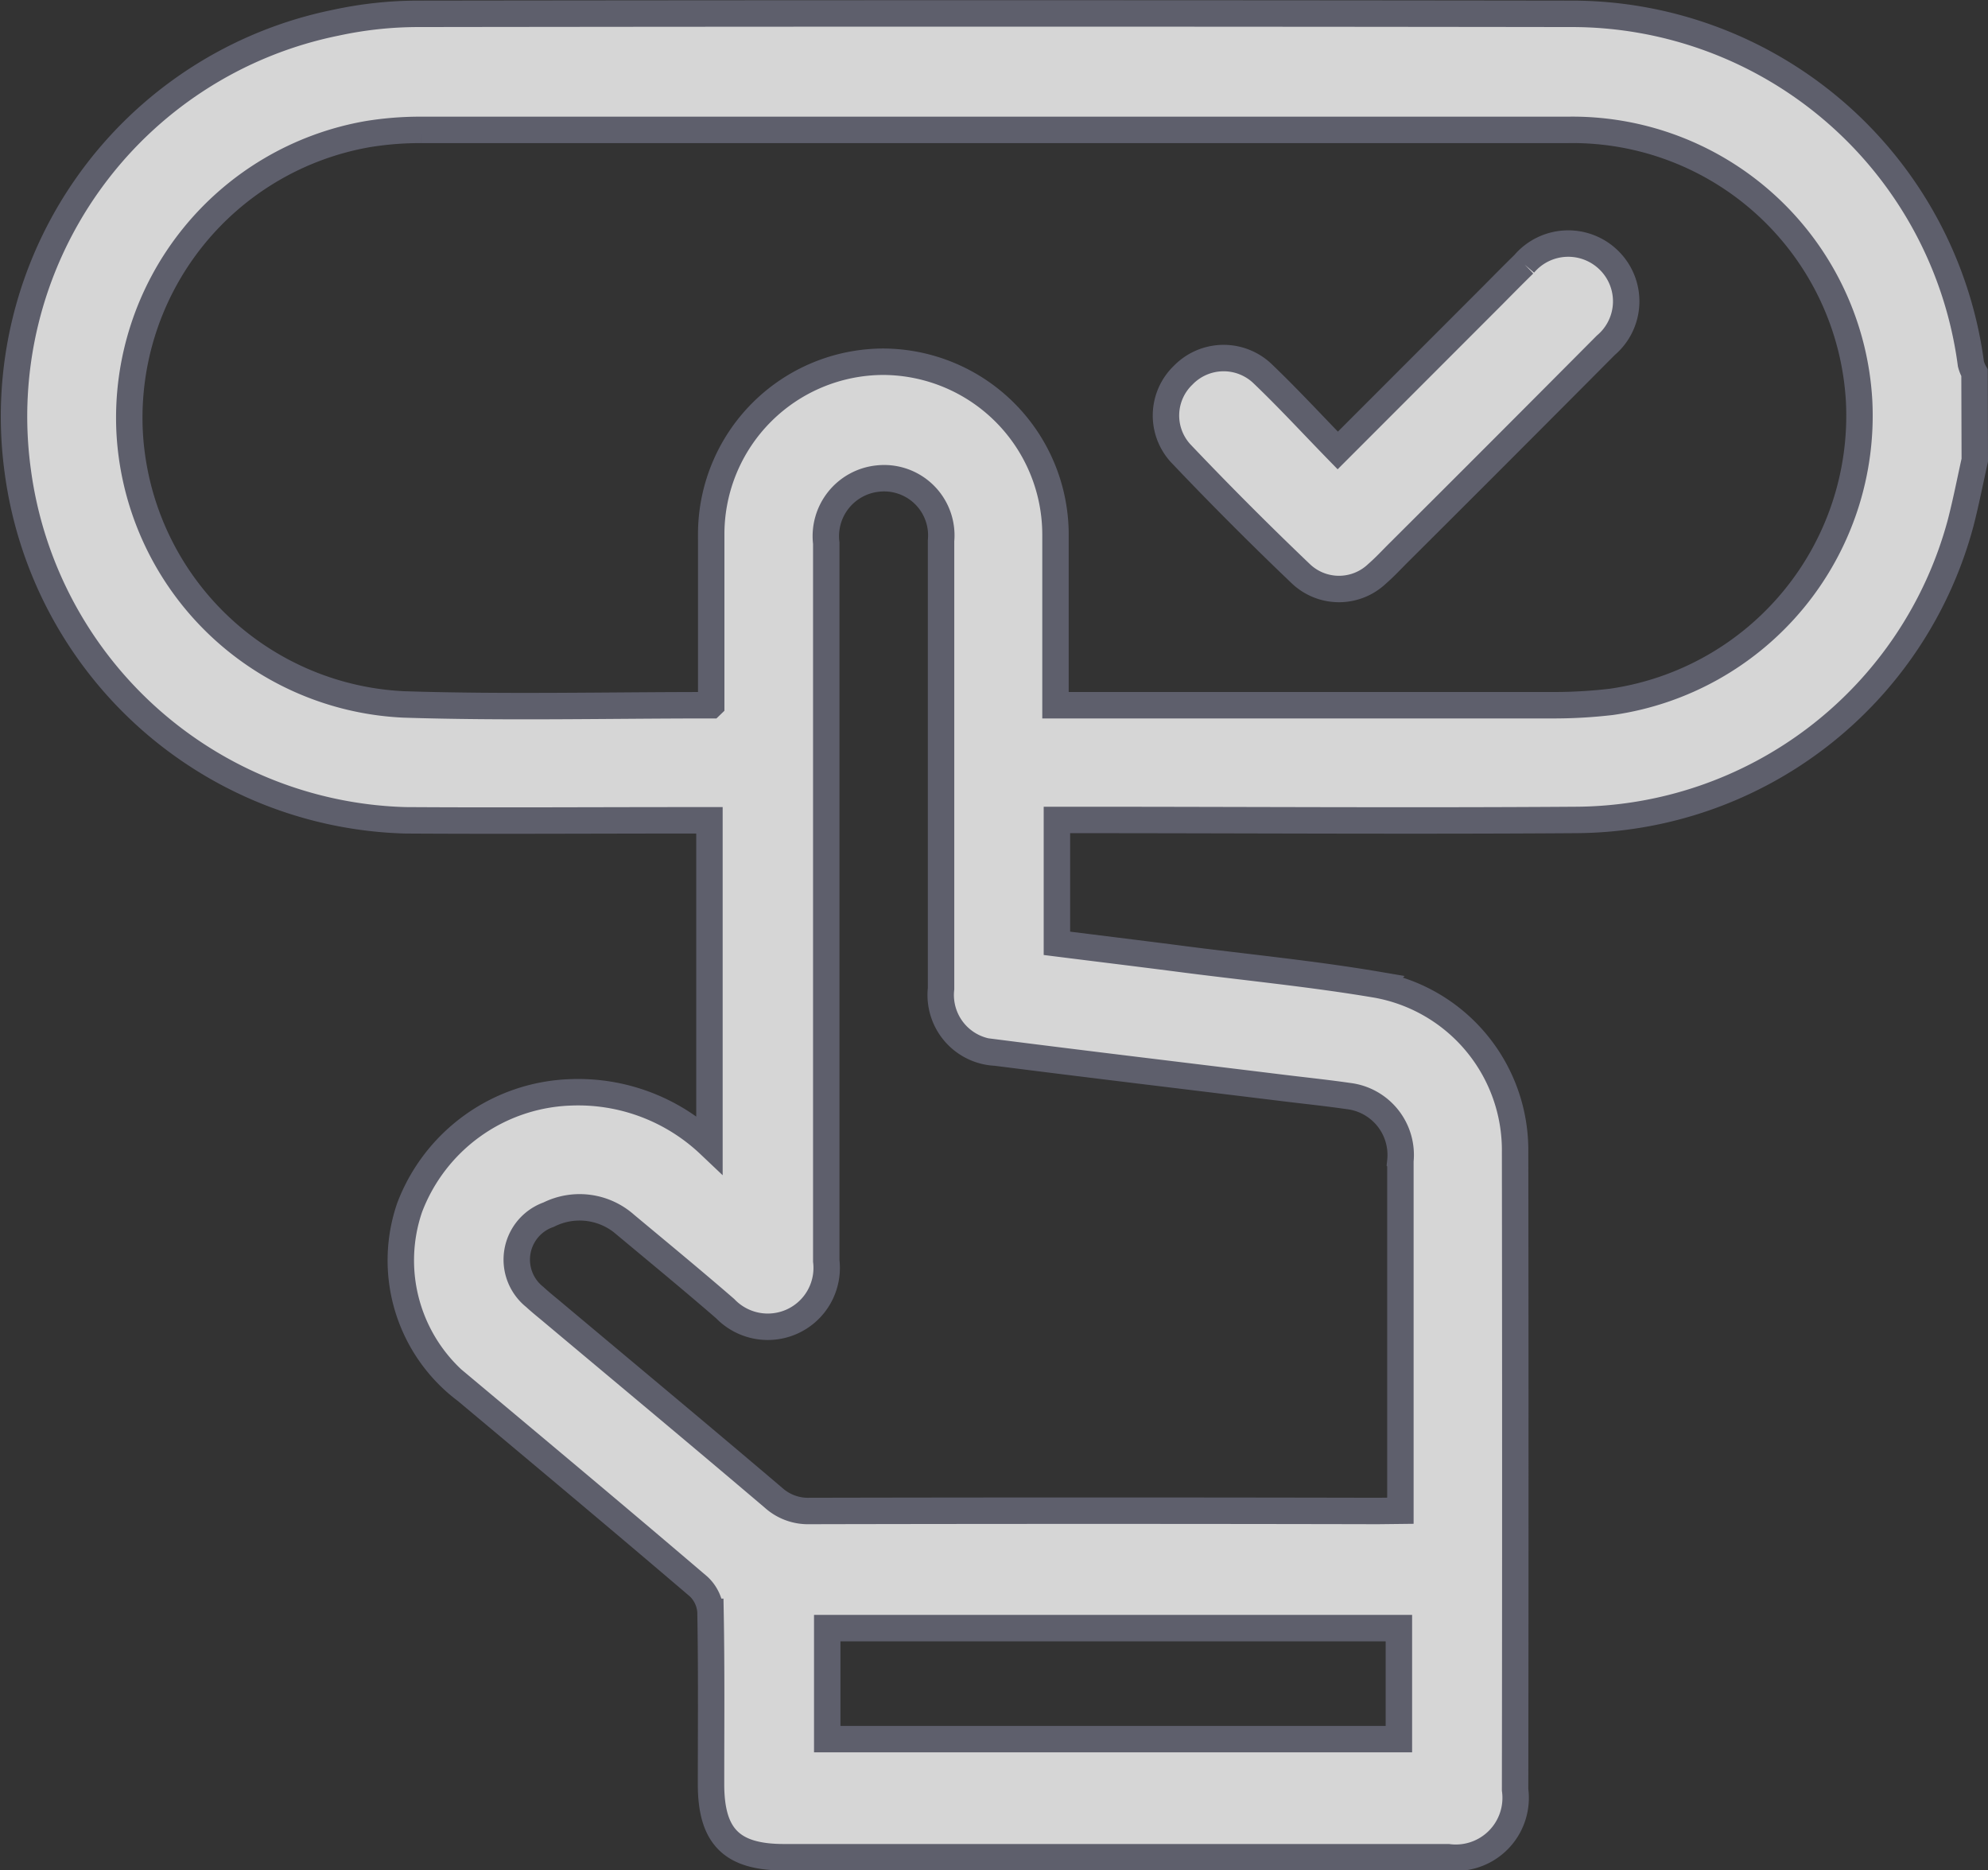 <svg xmlns="http://www.w3.org/2000/svg" width="22.566" height="21.223" viewBox="0 0 22.566 21.223">
  <rect x="0" y="0" width="22.566" height="21.223" fill="#333333" stroke="none"/>
  <g id="Group_36" data-name="Group 36" transform="translate(666.543 2571.396)" opacity="0.8">
    <path id="Path_46" data-name="Path 46" d="M-644.127-2566.175c-.053.238-.1.48-.161.715a4.546,4.546,0,0,1-4.385,3.369c-1.869.013-3.737,0-5.606,0h-.267v1.4c.454.057.905.112,1.356.17.76.1,1.525.172,2.279.3a1.909,1.909,0,0,1,1.566,1.9q.005,3.617,0,7.236a.679.679,0,0,1-.761.765c-1.123,0-2.245,0-3.368,0h-4.172c-.592,0-.826-.236-.826-.829,0-.652.006-1.3-.006-1.956a.43.43,0,0,0-.134-.286c-.876-.748-1.759-1.486-2.642-2.225a1.845,1.845,0,0,1-.639-2.077A2.028,2.028,0,0,1-660.06-2559a2.166,2.166,0,0,1,1.57.592v-3.679h-.235c-1.072,0-2.144.007-3.216,0a4.567,4.567,0,0,1-4.4-3.96,4.559,4.559,0,0,1,3.614-5.092,4.434,4.434,0,0,1,.926-.1q6.541-.009,13.081,0a4.572,4.572,0,0,1,4.549,3.973.4.4,0,0,0,.041.1Zm-14.343,2.781v-.233c0-.573,0-1.145,0-1.717a1.958,1.958,0,0,1,1.952-1.947,1.963,1.963,0,0,1,1.956,1.967c0,.565,0,1.13,0,1.695v.236h.294q2.694,0,5.388,0a5.613,5.613,0,0,0,.627-.038,3.28,3.28,0,0,0,2.813-3.414,3.26,3.26,0,0,0-3.308-3.077q-6.507,0-13.015,0a3.706,3.706,0,0,0-.6.047,3.268,3.268,0,0,0-2.709,3.373,3.268,3.268,0,0,0,3.112,3.1C-660.81-2563.365-659.658-2563.393-658.471-2563.393Zm7.823,9.142v-.277q0-1.847,0-3.693a.673.673,0,0,0-.59-.736c-.25-.036-.5-.062-.753-.093-1.083-.133-2.167-.262-3.249-.4a.654.654,0,0,1-.622-.725c0-.68,0-1.361,0-2.041,0-1.014,0-2.028,0-3.042a.649.649,0,0,0-.72-.706.657.657,0,0,0-.583.733q0,4.073,0,8.145a.668.668,0,0,1-.388.688.671.671,0,0,1-.76-.147c-.372-.322-.752-.635-1.13-.95a.784.784,0,0,0-.873-.116.541.541,0,0,0-.158.934c.053.049.109.095.165.141.849.712,1.7,1.42,2.544,2.137a.586.586,0,0,0,.409.151q3.226-.007,6.451,0Zm-6.506,1.332v1.26h6.489v-1.26Z" transform="translate(0 0)" fill="#fff" stroke="#696a7b" stroke-width="0.3"/>
    <path id="Path_47" data-name="Path 47" d="M-519.41-2539.885l1.761-1.762c.117-.118.234-.237.353-.353a.658.658,0,0,1,.965-.043.653.653,0,0,1-.036.964q-1.178,1.185-2.362,2.364c-.077.077-.151.157-.233.228a.628.628,0,0,1-.868,0q-.7-.668-1.364-1.367a.634.634,0,0,1,.028-.884.64.64,0,0,1,.9-.021C-519.977-2540.483-519.707-2540.19-519.41-2539.885Z" transform="translate(-131.948 -26.399)" fill="#fff" stroke="#696a7b" stroke-width="0.3"/>
  </g>
</svg>
